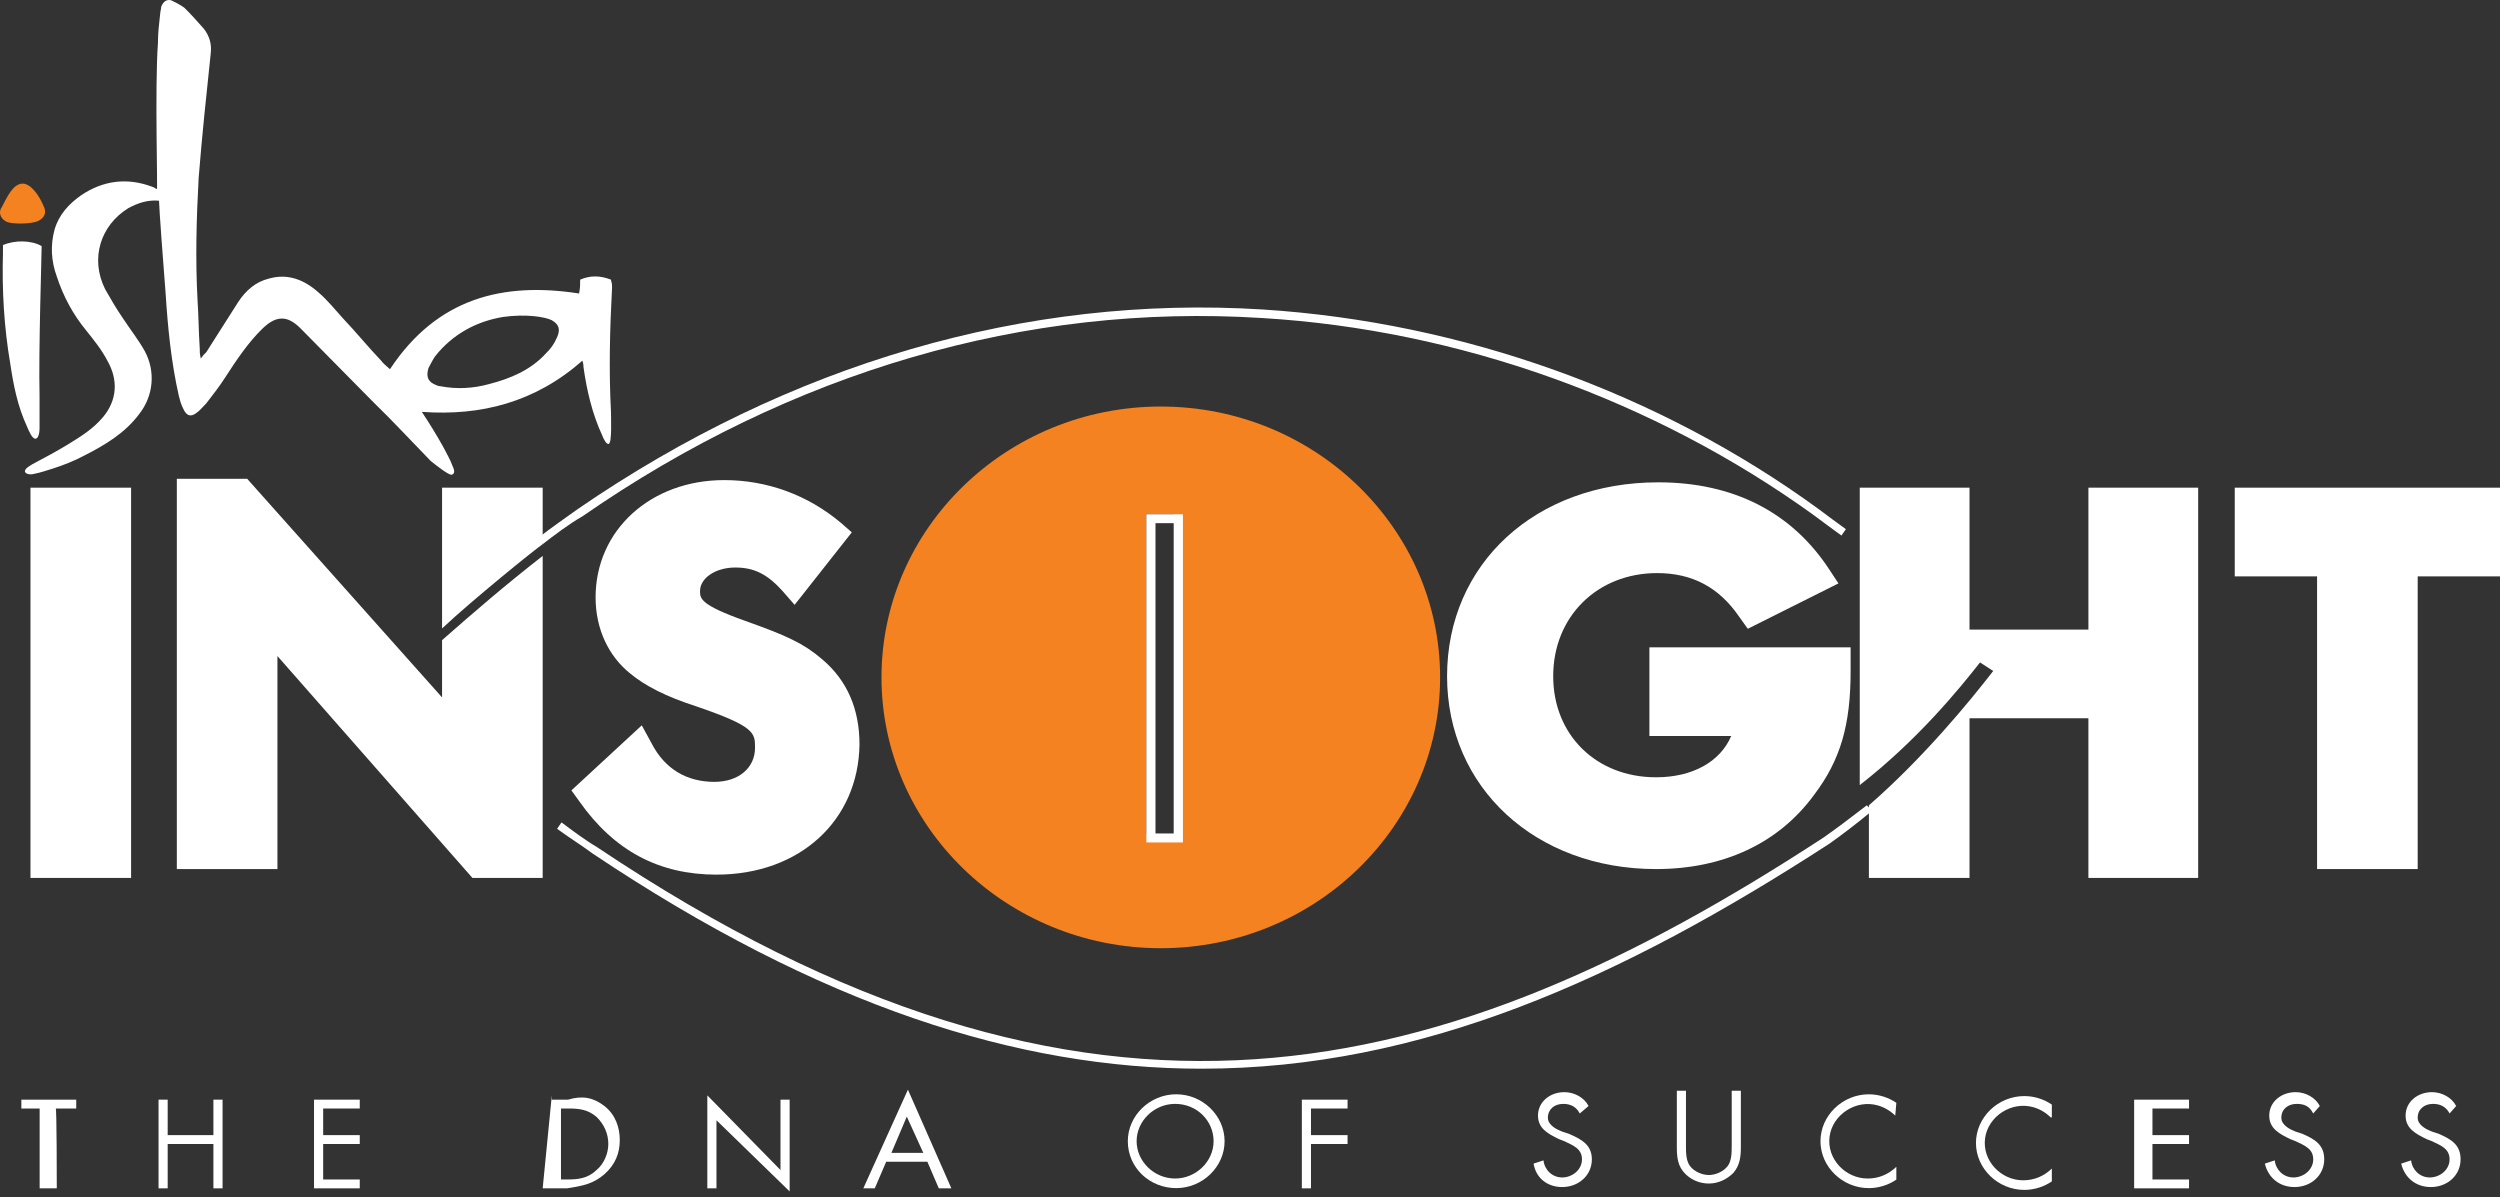 <svg width="238" height="114" viewBox="0 0 238 114" fill="none" xmlns="http://www.w3.org/2000/svg">
<rect x="0" y="0" width="238" height="114" fill="#333333" stroke="none"/>
<g clip-path="url(#clip0_1462_1478)">
<path d="M157.654 82.735C146.181 82.735 137.761 74.979 137.761 64.375C137.761 53.674 146.181 45.918 157.865 45.918C165.022 45.918 170.6 48.765 174.179 54.264L175.021 55.54L166.39 59.86L165.548 58.682C163.653 55.933 161.127 54.558 157.759 54.558C152.076 54.558 147.865 58.682 147.865 64.376C147.865 69.973 151.97 73.998 157.654 73.998C161.127 73.998 163.759 72.525 164.811 70.07H157.023V61.627H176.179V63.885C176.179 68.991 175.231 72.328 172.705 75.666C169.337 80.28 164.075 82.735 157.654 82.735Z" fill="white"/>
<path d="M220.586 82.734V54.871H212.749V46.427H238V54.871H230.164V82.734H220.586Z" fill="white"/>
<path d="M12.48 46.427H2.902V83.579H12.48V46.427Z" fill="white"/>
<path d="M68.216 83.265C62.772 83.265 58.48 81.031 55.131 76.26L54.398 75.245L61.097 69.053L62.039 70.779C63.295 73.215 65.389 74.433 68.006 74.433C70.309 74.433 71.879 73.113 71.879 71.185C71.879 69.764 71.879 69.154 66.226 67.225C63.4 66.312 61.411 65.297 59.945 64.079C57.956 62.454 56.7 59.917 56.7 56.871C56.7 50.476 61.934 45.705 68.947 45.705C73.03 45.705 76.903 47.126 80.044 49.765L81.091 50.679L75.647 57.581L74.496 56.262C73.03 54.637 71.774 54.028 69.994 54.028C68.11 54.028 66.644 55.043 66.644 56.262C66.644 56.973 66.644 57.581 70.936 59.104C74.915 60.525 76.484 61.236 78.264 62.758C80.672 64.789 81.824 67.529 81.824 70.879C81.719 78.086 76.171 83.264 68.215 83.264" fill="white"/>
<path d="M110.508 38.702C95.852 38.702 83.918 50.274 83.918 64.486C83.918 78.697 95.853 90.269 110.508 90.269C125.163 90.269 137.098 78.697 137.098 64.486C137.098 50.274 125.163 38.702 110.508 38.702ZM111.744 79.357H109.131V48.961H111.744V79.357Z" fill="#F58220"/>
<path d="M112.615 80.201H109.132V48.96H112.615V80.201ZM110.003 79.357H111.744V49.805H110.003V79.357Z" fill="white"/>
<path d="M114.382 101.74C96.899 101.74 78.057 95.751 56.387 81.235C55.445 80.524 53.979 79.61 53.037 78.9L53.456 78.291C54.398 79.002 55.759 80.017 56.806 80.626C104.019 112.297 137.726 103.162 173.634 79.712C174.785 78.9 176.146 77.885 177.717 76.667L178.24 77.174C176.774 78.393 175.309 79.509 174.157 80.321C154.267 93.213 135.319 101.74 114.382 101.74Z" fill="white"/>
<path d="M51.675 51.797L51.256 51.188C52.303 50.376 53.874 49.26 55.025 48.447C75.124 34.641 97.632 28.044 120.244 29.465C139.192 30.683 157.93 37.383 173.109 48.447C174.051 49.158 174.889 49.767 175.727 50.376L175.308 50.984C174.47 50.376 173.633 49.766 172.69 49.056C157.511 38.093 138.877 31.393 120.139 30.276C97.737 28.855 75.334 35.351 55.444 49.157C54.187 49.868 52.722 50.984 51.675 51.797Z" fill="white"/>
<path d="M198.817 46.427V59.937H187.498V46.427H177.049V74.738C182.531 70.475 186.509 65.602 188.498 63.064L189.126 63.47L189.754 63.877C187.555 66.719 183.159 72.099 177.919 76.667V83.579H187.497V68.38H198.816V83.579H209.265V46.427H198.817Z" fill="white"/>
<path d="M51.663 51.807V46.427H42.085V59.827C45 57.086 51.039 52.214 51.663 51.807Z" fill="white"/>
<path d="M42.085 60.942V66.394L23.533 45.584H16.834V82.735H26.412V62.456L44.976 83.58H51.663V52.923C48.019 55.765 45.209 58.201 42.085 60.942Z" fill="white"/>
<path d="M5.406 113.13H3.774V105.531H2.033V104.687H7.257V105.531H5.301C5.406 105.191 5.406 113.008 5.406 113.13Z" fill="white"/>
<path d="M20.317 108.064V104.687H21.188V113.13H20.317V108.908H15.963V113.13H15.093V104.687H15.963V108.064H20.317Z" fill="white"/>
<path d="M29.895 104.687H34.249V105.531H30.766V108.064H34.249V108.908H30.766V112.286H34.249V113.13H29.895V104.687Z" fill="white"/>
<path d="M52.535 104.686H54.084C55.445 104.276 56.491 104.48 57.538 105.292C58.584 106.104 59.003 107.323 59.003 108.54C59.003 109.758 58.584 110.875 57.538 111.788C56.491 112.702 55.444 112.904 53.978 113.129H51.663L52.534 104.276L52.535 104.686ZM54.02 112.285C55.044 112.285 55.966 112.185 56.786 111.391C57.503 110.794 57.912 109.802 57.912 108.907C57.912 107.914 57.502 107.02 56.786 106.325C55.966 105.629 55.147 105.53 54.122 105.53H53.405V112.285H54.019H54.02Z" fill="white"/>
<path d="M67.337 104.28L74.303 111.386V104.686H75.174V113.424L68.208 106.65V113.13H67.337V103.973V104.28Z" fill="white"/>
<path d="M84.366 110.596L83.278 113.129H82.189L86.434 103.736L90.57 113.129H89.373L88.285 110.596H84.366ZM86.327 106.3L84.862 109.752H87.898L86.327 106.3Z" fill="white"/>
<path d="M116.581 108.642C116.581 111.078 114.486 113.109 111.974 113.109C109.462 113.109 107.368 111.18 107.368 108.642C107.368 106.206 109.462 104.176 111.974 104.176C114.486 104.176 116.581 106.206 116.581 108.642ZM108.206 108.642C108.206 110.571 109.881 112.195 111.87 112.195C113.859 112.195 115.534 110.571 115.534 108.642C115.534 106.714 113.964 105.089 111.87 105.089C109.881 105.089 108.206 106.714 108.206 108.642Z" fill="white"/>
<path d="M124.805 105.531V108.064H128.288V108.908H124.805V113.13H123.935V104.687H128.288V105.531H124.805Z" fill="white"/>
<path d="M150.393 106.003C150.079 105.395 149.556 105.09 148.823 105.09C147.986 105.09 147.358 105.597 147.358 106.409C147.358 107.12 148.196 107.526 148.719 107.729L149.347 107.932C150.498 108.439 151.545 108.947 151.545 110.368C151.545 111.89 150.289 113.007 148.719 113.007C147.254 113.007 146.207 112.094 145.997 110.774L146.939 110.469C147.044 111.383 147.777 112.094 148.719 112.094C149.661 112.094 150.603 111.383 150.603 110.368C150.603 109.353 149.766 109.048 148.928 108.642L148.405 108.439C147.358 107.932 146.416 107.424 146.416 106.206C146.416 104.886 147.567 103.973 148.928 103.973C149.87 103.973 150.812 104.48 151.231 105.292L150.393 106.003Z" fill="white"/>
<path d="M160.505 109.121C160.505 109.729 160.506 110.542 160.92 111.049C161.334 111.557 162.061 111.861 162.682 111.861C163.304 111.861 164.03 111.557 164.445 111.049C164.859 110.542 164.859 109.729 164.859 109.018V103.841H165.73V109.221C165.73 110.135 165.628 110.947 165.019 111.657C164.409 112.266 163.597 112.672 162.682 112.672C161.87 112.672 161.057 112.367 160.447 111.758C159.736 111.047 159.635 110.236 159.635 109.22V103.84H160.505V109.119V109.121Z" fill="white"/>
<path d="M180.428 106.206C179.957 105.749 179.4 105.419 178.784 105.241C176.696 104.636 174.454 106.104 174.176 108.199C173.895 110.316 175.671 112.196 177.81 112.196C178.857 112.196 179.799 111.79 180.532 111.08V112.298C179.799 112.805 178.857 113.11 177.915 113.11C175.403 113.11 173.309 111.08 173.309 108.644C173.309 106.208 175.403 104.177 177.915 104.177C178.857 104.177 179.799 104.482 180.532 104.989L180.428 106.208V106.206Z" fill="white"/>
<path d="M195.23 106.375C194.759 105.918 194.203 105.588 193.586 105.41C191.498 104.805 189.257 106.273 188.979 108.368C188.697 110.485 190.474 112.365 192.613 112.365C193.66 112.365 194.602 111.959 195.335 111.248V112.467C194.602 112.974 193.66 113.279 192.717 113.279C190.205 113.279 188.111 111.248 188.111 108.813C188.111 106.377 190.205 104.346 192.717 104.346C193.66 104.346 194.602 104.651 195.335 105.158V106.377H195.23V106.375Z" fill="white"/>
<path d="M203.171 104.687H208.396V105.531H204.913V108.064H208.396V108.908H204.913V112.286H208.396V113.13H203.171V104.687Z" fill="white"/>
<path d="M220.219 106.003C219.904 105.395 219.485 105.09 218.649 105.09C217.812 105.09 217.183 105.597 217.183 106.409C217.183 107.12 218.021 107.526 218.544 107.729L219.172 107.932C220.323 108.439 221.266 108.947 221.266 110.368C221.266 111.89 220.01 113.007 218.44 113.007C216.974 113.007 215.928 112.094 215.613 110.774L216.555 110.469C216.66 111.383 217.393 112.094 218.335 112.094C219.277 112.094 220.219 111.383 220.219 110.368C220.219 109.353 219.382 109.048 218.544 108.642L218.021 108.439C216.974 107.932 216.032 107.424 216.032 106.206C216.032 104.886 217.183 103.973 218.544 103.973C219.486 103.973 220.428 104.48 220.847 105.292L220.219 106.003H220.219Z" fill="white"/>
<path d="M233.2 106.003C232.885 105.395 232.362 105.09 231.63 105.09C230.792 105.09 230.164 105.597 230.164 106.409C230.164 107.12 231.002 107.526 231.525 107.729L232.153 107.932C233.304 108.439 234.247 108.947 234.247 110.368C234.247 111.89 232.991 113.007 231.421 113.007C229.955 113.007 228.909 112.094 228.594 110.774L229.536 110.469C229.641 111.383 230.374 112.094 231.316 112.094C232.258 112.094 233.2 111.383 233.2 110.368C233.2 109.353 232.363 109.048 231.525 108.642L231.002 108.439C229.955 107.932 229.013 107.424 229.013 106.206C229.013 104.886 230.164 103.973 231.525 103.973C232.467 103.973 233.409 104.48 233.828 105.292L233.2 106.003H233.2Z" fill="white"/>
<path d="M15.036 4.086C15.036 3.172 15.14 2.259 15.245 1.345C15.245 1.142 15.349 0.838 15.349 0.634C15.558 0.127 15.873 -0.077 16.291 0.025C16.71 0.228 17.129 0.432 17.548 0.736C18.176 1.345 18.804 2.056 19.432 2.767C19.955 3.478 20.165 4.188 20.06 5.102C19.641 9.061 19.222 13.02 18.909 16.978C18.7 20.836 18.594 24.693 18.804 28.551C18.909 30.073 18.909 31.596 19.013 33.119C19.013 33.423 19.013 33.727 19.118 34.134C19.327 33.829 19.432 33.727 19.641 33.525C20.688 31.9 21.63 30.378 22.677 28.753C23.41 27.637 24.352 26.825 25.608 26.52C27.388 26.013 28.958 26.622 30.319 27.84C31.156 28.551 31.889 29.464 32.622 30.276C33.878 31.596 35.029 33.017 36.286 34.336C36.495 34.641 36.809 34.844 37.124 35.148C41.625 28.347 47.906 26.824 55.129 27.941C55.234 27.434 55.234 27.028 55.234 26.622C56.176 26.215 57.118 26.215 58.165 26.622C58.165 26.824 58.269 26.824 58.269 27.332C58.06 31.291 57.955 35.251 58.165 39.209C58.165 39.818 58.269 42.153 57.956 42.255C57.747 42.356 57.432 41.747 57.328 41.442C56.386 39.412 55.863 37.179 55.548 34.946C55.548 34.845 55.548 34.641 55.444 34.337C50.942 38.296 45.813 39.616 40.16 39.21C40.893 40.326 41.521 41.342 42.149 42.458C42.463 43.067 42.882 43.778 43.091 44.386C43.195 44.589 43.405 45.097 42.986 45.199C42.672 45.199 41.625 44.386 40.998 43.879C39.218 42.052 37.438 40.123 35.554 38.296C33.251 35.962 30.843 33.525 28.54 31.19C27.283 29.972 26.237 30.074 24.98 31.291C23.619 32.611 22.468 34.337 21.421 35.961C20.898 36.773 20.27 37.585 19.641 38.397C19.327 38.702 19.013 39.108 18.699 39.31C18.176 39.716 17.757 39.615 17.442 38.904C17.233 38.498 17.128 38.092 17.024 37.686C16.29 34.438 15.977 31.189 15.767 27.94C15.558 25.402 15.139 19.616 15.139 19.108C14.093 19.007 13.151 19.311 12.208 19.819C9.591 21.444 8.544 24.591 10.01 27.534C10.533 28.448 11.056 29.361 11.685 30.275C12.418 31.391 13.151 32.306 13.779 33.422C14.826 35.35 14.617 37.685 13.256 39.411C11.895 41.238 10.011 42.355 8.022 43.37C7.08 43.877 6.033 44.283 5.091 44.588C4.463 44.791 3.835 44.994 3.311 45.096C2.997 45.197 2.474 45.197 2.369 44.893C2.369 44.588 2.788 44.386 3.102 44.182C4.253 43.573 5.405 42.964 6.556 42.254C7.708 41.543 8.86 40.833 9.802 39.716C11.163 38.091 11.267 36.163 10.22 34.335C9.697 33.321 8.964 32.407 8.232 31.493C6.975 29.971 6.033 28.245 5.405 26.316C4.882 24.895 4.778 23.372 5.196 21.849C5.615 20.428 6.557 19.413 7.708 18.601C9.803 17.18 12.105 16.875 14.513 17.789C14.618 17.789 14.828 17.991 14.932 17.991C15.037 18.398 14.723 8.348 15.037 4.084M47.908 30.173C45.395 30.579 43.092 31.797 41.417 33.928C41.208 34.233 40.998 34.639 40.789 35.045C40.58 35.756 40.685 36.263 41.313 36.567C41.522 36.668 41.731 36.77 41.941 36.77C43.51 37.075 45.081 36.972 46.547 36.567C48.535 36.06 50.525 35.247 51.99 33.623C52.409 33.217 52.724 32.81 53.037 32.1C53.35 31.39 53.246 30.882 52.514 30.476C51.886 30.171 50.106 29.867 47.908 30.171" fill="white"/>
<path d="M3.964 23.429C3.964 24.491 3.665 33.176 3.765 37.711V40.798C3.765 41.184 3.665 41.764 3.367 41.764C3.068 41.764 2.769 41.088 2.571 40.606C1.675 38.676 1.277 36.649 0.978 34.623C0.381 31.149 0.182 27.578 0.282 24.105V23.333C1.376 22.851 2.969 22.851 3.964 23.429Z" fill="white"/>
<path d="M2.055 17.486C2.892 17.385 3.73 18.602 4.149 19.618C4.463 20.227 4.253 20.734 3.626 21.039C2.998 21.344 1.218 21.344 0.695 21.14C0.171 20.938 -0.247 20.328 0.171 19.719C0.695 18.704 1.218 17.587 2.056 17.486" fill="#F58220"/>
</g>
<defs>
<clipPath id="clip0_1462_1478">
<rect width="238" height="113.425" fill="white"/>
</clipPath>
</defs>
</svg>

